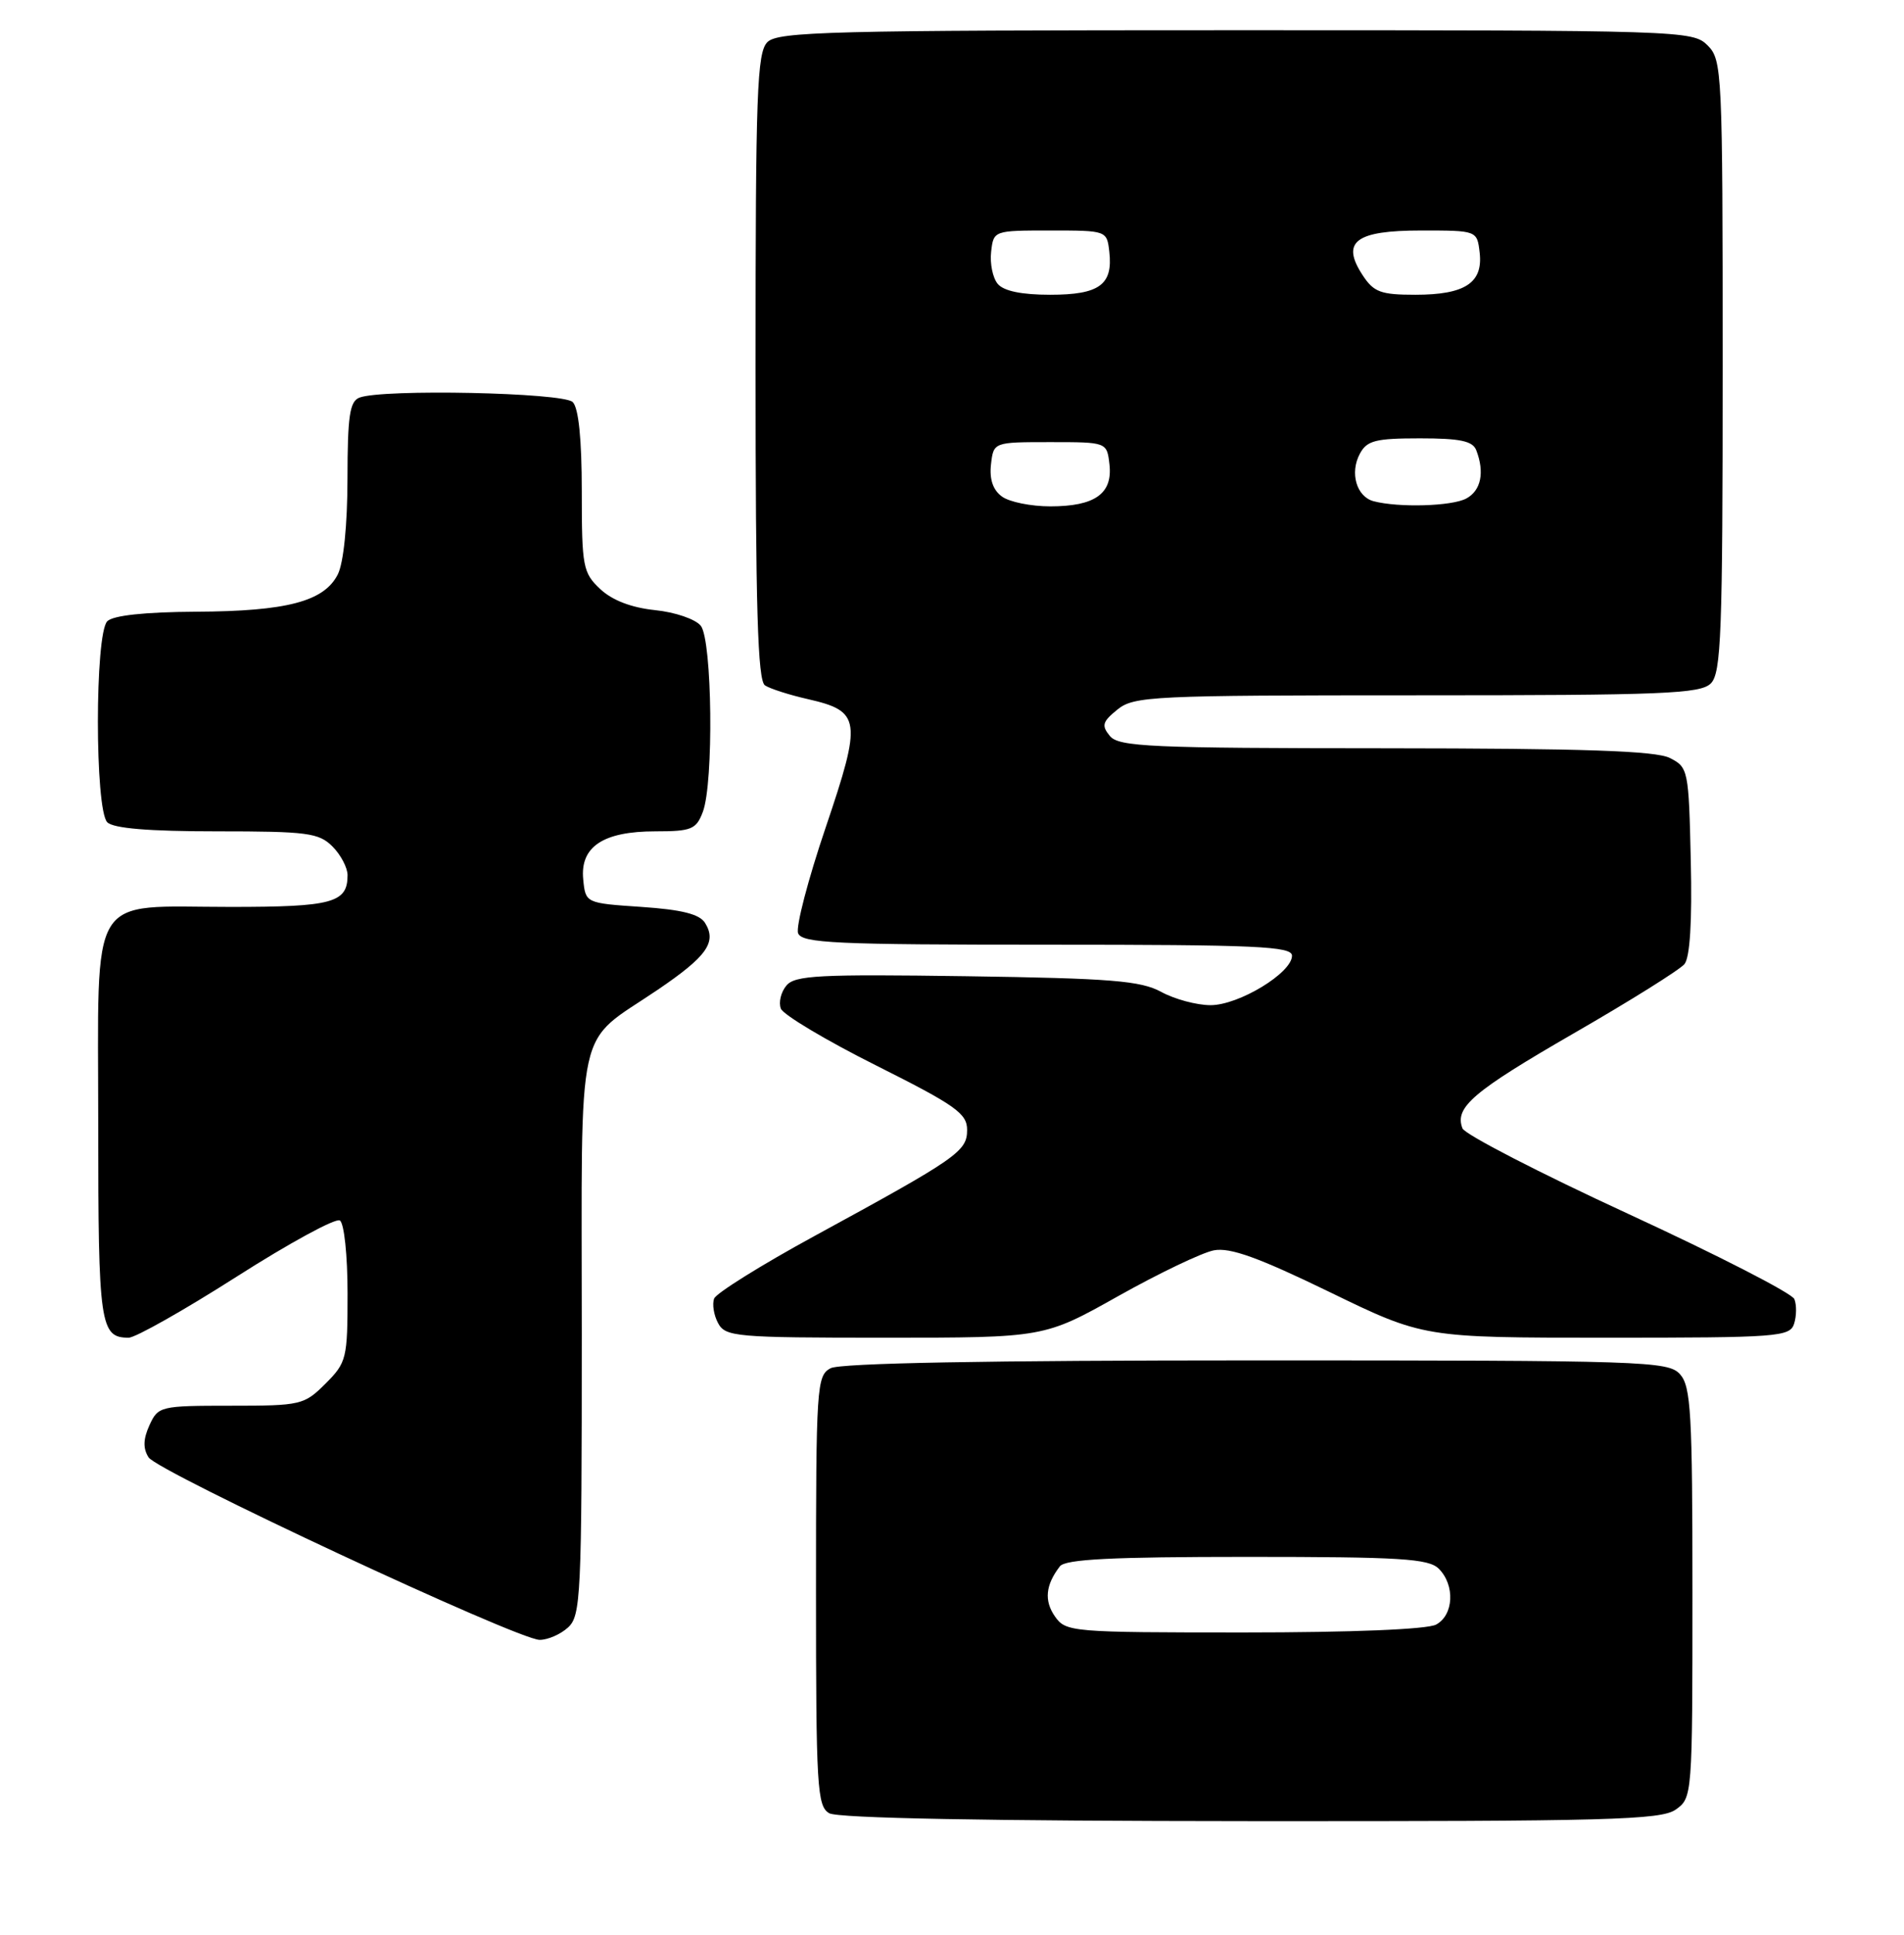 <?xml version="1.0" encoding="UTF-8" standalone="no"?>
<!DOCTYPE svg PUBLIC "-//W3C//DTD SVG 1.1//EN" "http://www.w3.org/Graphics/SVG/1.1/DTD/svg11.dtd" >
<svg xmlns="http://www.w3.org/2000/svg" xmlns:xlink="http://www.w3.org/1999/xlink" version="1.1" viewBox="0 0 252 256">
 <g >
 <path fill="currentColor"
d=" M 221.78 239.44 C 223.98 237.90 224.00 237.66 224.00 210.77 C 224.00 186.94 223.80 183.44 222.35 181.83 C 220.78 180.10 217.72 180.00 166.28 180.00 C 130.68 180.00 111.20 180.36 109.93 181.04 C 108.09 182.02 108.00 183.42 108.00 210.49 C 108.00 236.49 108.15 238.99 109.75 239.92 C 110.88 240.58 130.69 240.95 165.53 240.97 C 212.84 241.00 219.83 240.81 221.78 239.44 Z  M 75.17 215.35 C 76.88 213.80 77.00 211.26 77.00 176.53 C 77.00 134.05 76.03 138.45 87.07 130.95 C 93.57 126.54 94.90 124.66 93.31 122.11 C 92.58 120.95 90.22 120.36 84.90 120.00 C 77.50 119.50 77.50 119.50 77.19 116.35 C 76.77 112.03 79.83 110.00 86.75 110.00 C 91.52 110.00 92.15 109.74 93.02 107.43 C 94.48 103.61 94.27 84.72 92.75 82.80 C 92.06 81.93 89.36 81.00 86.69 80.73 C 83.55 80.40 81.03 79.43 79.44 77.94 C 77.15 75.79 77.00 74.99 77.00 65.03 C 77.00 58.09 76.58 53.98 75.80 53.20 C 74.54 51.94 50.64 51.44 47.58 52.61 C 46.28 53.10 46.00 55.04 45.99 63.36 C 45.98 69.50 45.47 74.49 44.71 76.00 C 42.90 79.58 37.98 80.88 25.95 80.94 C 19.15 80.98 14.97 81.43 14.20 82.20 C 12.54 83.86 12.54 107.14 14.20 108.80 C 15.01 109.61 19.69 110.00 28.70 110.00 C 40.67 110.00 42.20 110.20 44.00 112.00 C 45.10 113.10 46.00 114.81 46.00 115.80 C 46.00 119.46 44.02 120.00 30.52 120.00 C 11.45 120.00 13.00 117.45 13.00 148.86 C 13.00 175.34 13.24 177.00 17.03 177.00 C 17.92 177.00 24.35 173.37 31.31 168.93 C 38.27 164.49 44.42 161.14 44.98 161.49 C 45.55 161.84 46.00 166.09 46.00 171.14 C 46.00 179.77 45.88 180.28 43.08 183.08 C 40.25 185.90 39.83 186.00 30.56 186.00 C 21.21 186.00 20.93 186.07 19.78 188.58 C 18.95 190.41 18.91 191.64 19.66 192.83 C 20.86 194.73 68.49 216.96 71.42 216.98 C 72.48 216.99 74.17 216.26 75.17 215.35 Z  M 148.01 171.49 C 153.41 168.46 159.10 165.74 160.66 165.44 C 162.80 165.03 166.57 166.39 175.96 170.95 C 188.42 177.00 188.42 177.00 212.64 177.00 C 235.38 177.00 236.90 176.89 237.46 175.14 C 237.78 174.12 237.80 172.66 237.49 171.89 C 237.19 171.13 227.31 166.06 215.53 160.63 C 203.76 155.20 193.87 150.10 193.56 149.30 C 192.49 146.52 194.93 144.44 208.32 136.71 C 215.75 132.43 222.33 128.31 222.94 127.57 C 223.67 126.69 223.97 121.92 223.78 113.89 C 223.51 101.86 223.44 101.52 221.00 100.29 C 219.13 99.35 209.66 99.03 183.37 99.01 C 152.27 99.00 148.09 98.81 146.90 97.39 C 145.76 96.00 145.90 95.50 147.89 93.89 C 150.08 92.11 152.47 92.00 187.54 92.00 C 220.13 92.00 225.06 91.80 226.43 90.43 C 227.81 89.05 228.00 83.85 228.00 48.43 C 228.00 9.33 227.93 7.93 226.00 6.00 C 224.04 4.04 222.67 4.00 163.57 4.00 C 109.97 4.00 102.97 4.18 101.57 5.57 C 100.19 6.95 100.00 12.24 100.00 48.51 C 100.00 80.51 100.28 90.07 101.25 90.69 C 101.94 91.14 104.48 91.95 106.90 92.50 C 113.95 94.11 114.11 95.22 109.28 109.49 C 106.95 116.36 105.31 122.65 105.63 123.48 C 106.14 124.80 110.58 125.00 138.61 125.00 C 166.38 125.00 171.00 125.21 171.00 126.46 C 171.00 128.73 163.96 133.00 160.22 133.00 C 158.39 133.00 155.46 132.21 153.70 131.25 C 150.98 129.77 147.11 129.45 127.94 129.17 C 108.41 128.89 105.20 129.05 104.08 130.41 C 103.36 131.27 103.03 132.64 103.35 133.46 C 103.66 134.27 109.33 137.66 115.96 140.98 C 126.49 146.26 128.00 147.33 128.00 149.50 C 128.00 152.35 126.78 153.20 107.77 163.56 C 100.76 167.38 94.80 171.10 94.52 171.82 C 94.24 172.55 94.47 174.01 95.04 175.07 C 96.01 176.88 97.36 177.00 117.14 177.00 C 138.20 177.00 138.20 177.00 148.01 171.49 Z  M 139.63 213.89 C 138.17 211.80 138.38 209.71 140.28 207.25 C 141.00 206.31 147.19 206.00 165.05 206.00 C 185.36 206.00 189.09 206.23 190.43 207.57 C 192.60 209.74 192.41 213.71 190.07 214.96 C 188.89 215.59 178.92 216.00 164.62 216.00 C 141.82 216.00 141.07 215.94 139.63 213.89 Z  M 132.61 65.70 C 131.42 64.84 130.94 63.41 131.16 61.45 C 131.50 58.50 131.50 58.50 139.00 58.50 C 146.50 58.50 146.50 58.50 146.84 61.45 C 147.28 65.33 144.91 67.00 139.00 67.00 C 136.46 67.00 133.58 66.42 132.61 65.70 Z  M 181.80 66.32 C 179.54 65.72 178.62 62.57 179.98 60.04 C 180.91 58.29 182.05 58.00 187.93 58.00 C 193.26 58.00 194.92 58.35 195.39 59.58 C 196.52 62.51 196.01 64.92 194.07 65.96 C 192.16 66.99 185.11 67.19 181.80 66.32 Z  M 132.05 37.56 C 131.39 36.77 131.00 34.86 131.18 33.31 C 131.50 30.51 131.52 30.50 139.00 30.50 C 146.48 30.50 146.50 30.51 146.82 33.31 C 147.32 37.68 145.51 39.00 139.00 39.00 C 135.21 39.00 132.84 38.51 132.05 37.56 Z  M 180.34 36.40 C 177.45 31.98 179.40 30.50 188.11 30.50 C 195.50 30.50 195.50 30.50 195.84 33.45 C 196.29 37.43 193.89 39.00 187.33 39.00 C 182.74 39.00 181.82 38.66 180.34 36.40 Z "/>
</g>
</svg>